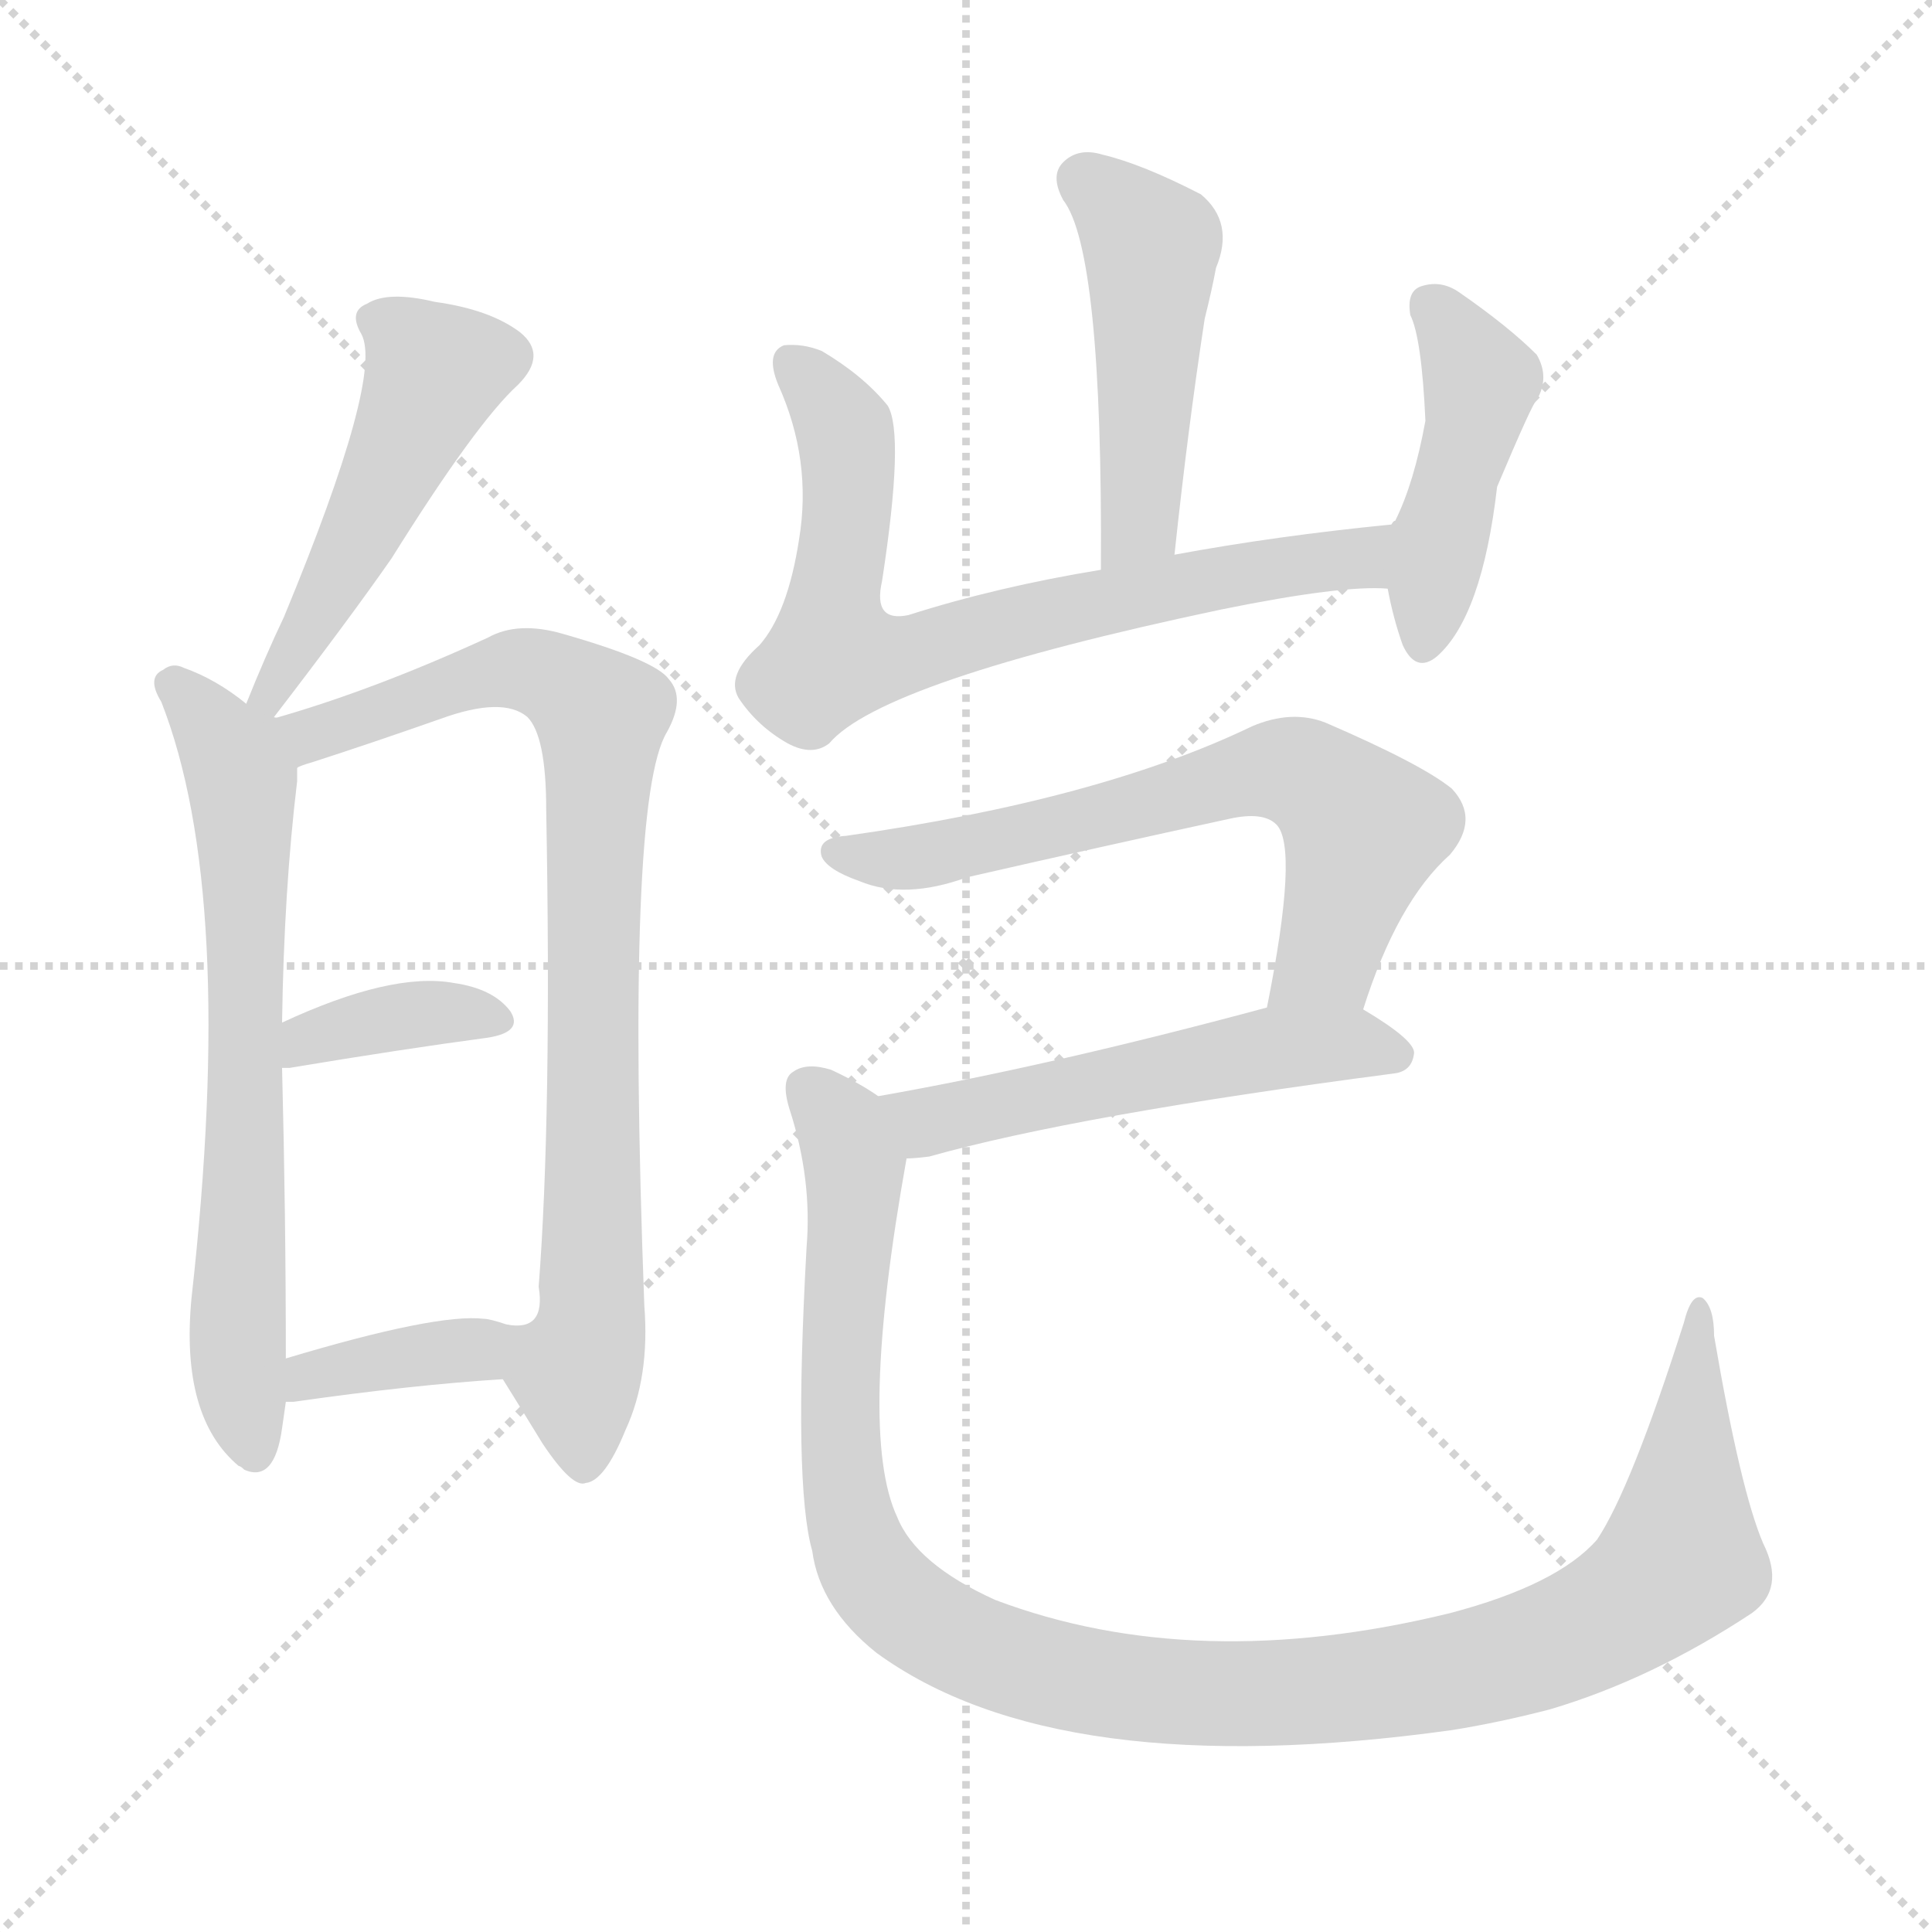 <svg version="1.1" viewBox="0 0 1024 1024" xmlns="http://www.w3.org/2000/svg">
  <g stroke="lightgray" stroke-dasharray="1,1" stroke-width="1" transform="scale(4, 4)">
    <line x1="0" y1="0" x2="256" y2="256"></line>
    <line x1="256" y1="0" x2="0" y2="256"></line>
    <line x1="128" y1="0" x2="128" y2="256"></line>
    <line x1="0" y1="128" x2="256" y2="128"></line>
  </g>
<g transform="scale(1, -1) translate(0, -900)">
   <style type="text/css">
    @keyframes keyframes0 {
      from {
       stroke: blue;
       stroke-dashoffset: 497;
       stroke-width: 128;
       }
       62% {
       animation-timing-function: step-end;
       stroke: blue;
       stroke-dashoffset: 0;
       stroke-width: 128;
       }
       to {
       stroke: black;
       stroke-width: 1024;
       }
       }
       #make-me-a-hanzi-animation-0 {
         animation: keyframes0 0.654s both;
         animation-delay: 0s;
         animation-timing-function: linear;
       }
    @keyframes keyframes1 {
      from {
       stroke: blue;
       stroke-dashoffset: 674;
       stroke-width: 128;
       }
       69% {
       animation-timing-function: step-end;
       stroke: blue;
       stroke-dashoffset: 0;
       stroke-width: 128;
       }
       to {
       stroke: black;
       stroke-width: 1024;
       }
       }
       #make-me-a-hanzi-animation-1 {
         animation: keyframes1 0.799s both;
         animation-delay: 0.654s;
         animation-timing-function: linear;
       }
    @keyframes keyframes2 {
      from {
       stroke: blue;
       stroke-dashoffset: 833;
       stroke-width: 128;
       }
       73% {
       animation-timing-function: step-end;
       stroke: blue;
       stroke-dashoffset: 0;
       stroke-width: 128;
       }
       to {
       stroke: black;
       stroke-width: 1024;
       }
       }
       #make-me-a-hanzi-animation-2 {
         animation: keyframes2 0.928s both;
         animation-delay: 1.453s;
         animation-timing-function: linear;
       }
    @keyframes keyframes3 {
      from {
       stroke: blue;
       stroke-dashoffset: 372;
       stroke-width: 128;
       }
       55% {
       animation-timing-function: step-end;
       stroke: blue;
       stroke-dashoffset: 0;
       stroke-width: 128;
       }
       to {
       stroke: black;
       stroke-width: 1024;
       }
       }
       #make-me-a-hanzi-animation-3 {
         animation: keyframes3 0.553s both;
         animation-delay: 2.381s;
         animation-timing-function: linear;
       }
    @keyframes keyframes4 {
      from {
       stroke: blue;
       stroke-dashoffset: 369;
       stroke-width: 128;
       }
       55% {
       animation-timing-function: step-end;
       stroke: blue;
       stroke-dashoffset: 0;
       stroke-width: 128;
       }
       to {
       stroke: black;
       stroke-width: 1024;
       }
       }
       #make-me-a-hanzi-animation-4 {
         animation: keyframes4 0.55s both;
         animation-delay: 2.934s;
         animation-timing-function: linear;
       }
    @keyframes keyframes5 {
      from {
       stroke: blue;
       stroke-dashoffset: 473;
       stroke-width: 128;
       }
       61% {
       animation-timing-function: step-end;
       stroke: blue;
       stroke-dashoffset: 0;
       stroke-width: 128;
       }
       to {
       stroke: black;
       stroke-width: 1024;
       }
       }
       #make-me-a-hanzi-animation-5 {
         animation: keyframes5 0.635s both;
         animation-delay: 3.484s;
         animation-timing-function: linear;
       }
    @keyframes keyframes6 {
      from {
       stroke: blue;
       stroke-dashoffset: 722;
       stroke-width: 128;
       }
       70% {
       animation-timing-function: step-end;
       stroke: blue;
       stroke-dashoffset: 0;
       stroke-width: 128;
       }
       to {
       stroke: black;
       stroke-width: 1024;
       }
       }
       #make-me-a-hanzi-animation-6 {
         animation: keyframes6 0.838s both;
         animation-delay: 4.119s;
         animation-timing-function: linear;
       }
    @keyframes keyframes7 {
      from {
       stroke: blue;
       stroke-dashoffset: 445;
       stroke-width: 128;
       }
       59% {
       animation-timing-function: step-end;
       stroke: blue;
       stroke-dashoffset: 0;
       stroke-width: 128;
       }
       to {
       stroke: black;
       stroke-width: 1024;
       }
       }
       #make-me-a-hanzi-animation-7 {
         animation: keyframes7 0.612s both;
         animation-delay: 4.956s;
         animation-timing-function: linear;
       }
    @keyframes keyframes8 {
      from {
       stroke: blue;
       stroke-dashoffset: 651;
       stroke-width: 128;
       }
       68% {
       animation-timing-function: step-end;
       stroke: blue;
       stroke-dashoffset: 0;
       stroke-width: 128;
       }
       to {
       stroke: black;
       stroke-width: 1024;
       }
       }
       #make-me-a-hanzi-animation-8 {
         animation: keyframes8 0.78s both;
         animation-delay: 5.569s;
         animation-timing-function: linear;
       }
    @keyframes keyframes9 {
      from {
       stroke: blue;
       stroke-dashoffset: 531;
       stroke-width: 128;
       }
       63% {
       animation-timing-function: step-end;
       stroke: blue;
       stroke-dashoffset: 0;
       stroke-width: 128;
       }
       to {
       stroke: black;
       stroke-width: 1024;
       }
       }
       #make-me-a-hanzi-animation-9 {
         animation: keyframes9 0.682s both;
         animation-delay: 6.348s;
         animation-timing-function: linear;
       }
    @keyframes keyframes10 {
      from {
       stroke: blue;
       stroke-dashoffset: 1117;
       stroke-width: 128;
       }
       78% {
       animation-timing-function: step-end;
       stroke: blue;
       stroke-dashoffset: 0;
       stroke-width: 128;
       }
       to {
       stroke: black;
       stroke-width: 1024;
       }
       }
       #make-me-a-hanzi-animation-10 {
         animation: keyframes10 1.159s both;
         animation-delay: 7.03s;
         animation-timing-function: linear;
       }
</style>
<path d="M 144.5 519.0 Q 184.5 571.0 207.5 604.0 Q 252.5 676.0 274.5 696.0 Q 290.5 712.0 275.5 724.0 Q 259.5 736.0 230.5 740.0 Q 205.5 746.0 194.5 739.0 Q 184.5 735.0 191.5 723.0 Q 203.5 701.0 150.5 573.0 Q 140.5 552.0 130.5 527.0 C 119.5 499.0 126.5 495.0 144.5 519.0 Z" fill="lightgray"></path> 
<path d="M 130.5 527.0 Q 114.5 540.0 97.5 546.0 Q 91.5 549.0 86.5 545.0 Q 77.5 541.0 85.5 528.0 Q 125.5 426.0 101.5 212.0 Q 95.5 149.0 126.5 123.0 Q 127.5 123.0 129.5 121.0 Q 145.5 114.0 149.5 143.0 Q 150.5 150.0 151.5 157.0 L 151.5 180.0 Q 151.5 256.0 149.5 334.0 L 149.5 358.0 Q 150.5 428.0 157.5 486.0 Q 157.5 490.0 157.5 493.0 C 159.5 534.0 154.5 509.0 130.5 527.0 Z" fill="lightgray"></path> 
<path d="M 157.5 493.0 Q 158.5 494.0 165.5 496.0 Q 196.5 506.0 233.5 519.0 Q 266.5 531.0 279.5 520.0 Q 289.5 510.0 289.5 471.0 Q 292.5 308.0 285.5 218.0 Q 289.5 194.0 268.5 198.0 C 251.5 193.0 251.5 193.0 266.5 169.0 Q 276.5 153.0 287.5 135.0 Q 303.5 111.0 310.5 114.0 Q 320.5 115.0 331.5 142.0 Q 344.5 170.0 341.5 208.0 Q 331.5 476.0 353.5 512.0 Q 363.5 530.0 354.5 540.0 Q 347.5 550.0 298.5 564.0 Q 274.5 571.0 258.5 562.0 Q 197.5 534.0 144.5 519.0 C 115.5 510.0 129.5 483.0 157.5 493.0 Z" fill="lightgray"></path> 
<path d="M 149.5 334.0 Q 150.5 334.0 153.5 334.0 Q 213.5 344.0 258.5 350.0 Q 277.5 353.0 270.5 364.0 Q 261.5 376.0 240.5 379.0 Q 207.5 385.0 149.5 358.0 C 122.5 345.0 119.5 334.0 149.5 334.0 Z" fill="lightgray"></path> 
<path d="M 151.5 157.0 Q 152.5 157.0 155.5 157.0 Q 218.5 166.0 266.5 169.0 C 296.5 171.0 297.5 189.0 268.5 198.0 Q 259.5 201.0 256.5 201.0 Q 231.5 204.0 151.5 180.0 C 122.5 171.0 121.5 157.0 151.5 157.0 Z" fill="lightgray"></path> 
<path d="M 622.5 606.0 Q 629.5 672.0 638.5 731.0 Q 642.5 747.0 644.5 758.0 Q 654.5 782.0 636.5 797.0 Q 605.5 813.0 584.5 818.0 Q 571.5 822.0 563.5 814.0 Q 556.5 807.0 563.5 794.0 Q 584.5 767.0 583.5 598.0 C 583.5 568.0 619.5 576.0 622.5 606.0 Z" fill="lightgray"></path> 
<path d="M 737.5 622.0 Q 676.5 616.0 622.5 606.0 L 583.5 598.0 Q 528.5 589.0 481.5 574.0 Q 462.5 570.0 467.5 592.0 Q 479.5 670.0 470.5 685.0 Q 457.5 701.0 435.5 714.0 Q 425.5 718.0 415.5 717.0 Q 405.5 713.0 412.5 696.0 Q 430.5 656.0 423.5 614.0 Q 417.5 575.0 402.5 558.0 Q 384.5 542.0 391.5 530.0 Q 401.5 515.0 417.5 506.0 Q 430.5 499.0 439.5 506.0 Q 467.5 539.0 647.5 577.0 Q 711.5 590.0 735.5 588.0 C 765.5 588.0 767.5 625.0 737.5 622.0 Z" fill="lightgray"></path> 
<path d="M 735.5 588.0 Q 738.5 572.0 743.5 558.0 Q 750.5 543.0 761.5 552.0 Q 785.5 573.0 793.5 642.0 Q 812.5 687.0 814.5 688.0 Q 821.5 700.0 814.5 712.0 Q 799.5 727.0 773.5 745.0 Q 763.5 752.0 752.5 748.0 Q 745.5 745.0 747.5 733.0 Q 753.5 721.0 755.5 677.0 Q 749.5 644.0 739.5 624.0 Q 738.5 624.0 737.5 622.0 C 730.5 612.0 730.5 612.0 735.5 588.0 Z" fill="lightgray"></path> 
<path d="M 722.5 365.0 Q 740.5 422.0 768.5 447.0 Q 784.5 466.0 769.5 482.0 Q 753.5 495.0 702.5 517.0 Q 684.5 524.0 663.5 515.0 Q 582.5 476.0 448.5 457.0 Q 432.5 456.0 435.5 446.0 Q 438.5 439.0 455.5 433.0 Q 479.5 423.0 512.5 435.0 Q 582.5 451.0 651.5 466.0 Q 669.5 470.0 676.5 463.0 Q 688.5 451.0 671.5 366.0 C 665.5 337.0 712.5 337.0 722.5 365.0 Z" fill="lightgray"></path> 
<path d="M 671.5 366.0 Q 556.5 335.0 465.5 319.0 C 435.5 314.0 450.5 284.0 480.5 286.0 Q 484.5 286.0 492.5 287.0 Q 570.5 309.0 738.5 331.0 Q 748.5 332.0 749.5 342.0 Q 749.5 349.0 722.5 365.0 C 705.5 375.0 700.5 374.0 671.5 366.0 Z" fill="lightgray"></path> 
<path d="M 465.5 319.0 Q 455.5 326.0 440.5 333.0 Q 427.5 337.0 420.5 332.0 Q 413.5 328.0 418.5 312.0 Q 430.5 275.0 427.5 239.0 Q 420.5 113.0 430.5 78.0 Q 434.5 48.0 464.5 24.0 Q 560.5 -46.0 769.5 -17.0 Q 794.5 -13.0 821.5 -6.0 Q 875.5 10.0 928.5 45.0 Q 946.5 58.0 934.5 82.0 Q 922.5 110.0 908.5 192.0 Q 908.5 207.0 902.5 212.0 Q 896.5 215.0 892.5 199.0 Q 864.5 111.0 846.5 84.0 Q 825.5 60.0 768.5 45.0 Q 633.5 12.0 527.5 52.0 Q 485.5 71.0 475.5 96.0 Q 454.5 141.0 480.5 286.0 C 484.5 308.0 484.5 308.0 465.5 319.0 Z" fill="lightgray"></path> 
      <clipPath id="make-me-a-hanzi-clip-0">
      <path d="M 144.5 519.0 Q 184.5 571.0 207.5 604.0 Q 252.5 676.0 274.5 696.0 Q 290.5 712.0 275.5 724.0 Q 259.5 736.0 230.5 740.0 Q 205.5 746.0 194.5 739.0 Q 184.5 735.0 191.5 723.0 Q 203.5 701.0 150.5 573.0 Q 140.5 552.0 130.5 527.0 C 119.5 499.0 126.5 495.0 144.5 519.0 Z" fill="lightgray"></path>
      </clipPath>
      <path clip-path="url(#make-me-a-hanzi-clip-0)" d="M 197.5 730.0 L 209.5 725.0 L 229.5 701.0 L 175.5 588.0 L 144.5 532.0 L 137.5 531.0 " fill="none" id="make-me-a-hanzi-animation-0" stroke-dasharray="369 738" stroke-linecap="round"></path>

      <clipPath id="make-me-a-hanzi-clip-1">
      <path d="M 130.5 527.0 Q 114.5 540.0 97.5 546.0 Q 91.5 549.0 86.5 545.0 Q 77.5 541.0 85.5 528.0 Q 125.5 426.0 101.5 212.0 Q 95.5 149.0 126.5 123.0 Q 127.5 123.0 129.5 121.0 Q 145.5 114.0 149.5 143.0 Q 150.5 150.0 151.5 157.0 L 151.5 180.0 Q 151.5 256.0 149.5 334.0 L 149.5 358.0 Q 150.5 428.0 157.5 486.0 Q 157.5 490.0 157.5 493.0 C 159.5 534.0 154.5 509.0 130.5 527.0 Z" fill="lightgray"></path>
      </clipPath>
      <path clip-path="url(#make-me-a-hanzi-clip-1)" d="M 91.5 536.0 L 121.5 503.0 L 128.5 487.0 L 125.5 185.0 L 134.5 132.0 " fill="none" id="make-me-a-hanzi-animation-1" stroke-dasharray="546 1092" stroke-linecap="round"></path>

      <clipPath id="make-me-a-hanzi-clip-2">
      <path d="M 157.5 493.0 Q 158.5 494.0 165.5 496.0 Q 196.5 506.0 233.5 519.0 Q 266.5 531.0 279.5 520.0 Q 289.5 510.0 289.5 471.0 Q 292.5 308.0 285.5 218.0 Q 289.5 194.0 268.5 198.0 C 251.5 193.0 251.5 193.0 266.5 169.0 Q 276.5 153.0 287.5 135.0 Q 303.5 111.0 310.5 114.0 Q 320.5 115.0 331.5 142.0 Q 344.5 170.0 341.5 208.0 Q 331.5 476.0 353.5 512.0 Q 363.5 530.0 354.5 540.0 Q 347.5 550.0 298.5 564.0 Q 274.5 571.0 258.5 562.0 Q 197.5 534.0 144.5 519.0 C 115.5 510.0 129.5 483.0 157.5 493.0 Z" fill="lightgray"></path>
      </clipPath>
      <path clip-path="url(#make-me-a-hanzi-clip-2)" d="M 152.5 515.0 L 164.5 510.0 L 271.5 545.0 L 301.5 536.0 L 316.5 523.0 L 314.5 220.0 L 304.5 173.0 L 309.5 124.0 " fill="none" id="make-me-a-hanzi-animation-2" stroke-dasharray="705 1410" stroke-linecap="round"></path>

      <clipPath id="make-me-a-hanzi-clip-3">
      <path d="M 149.5 334.0 Q 150.5 334.0 153.5 334.0 Q 213.5 344.0 258.5 350.0 Q 277.5 353.0 270.5 364.0 Q 261.5 376.0 240.5 379.0 Q 207.5 385.0 149.5 358.0 C 122.5 345.0 119.5 334.0 149.5 334.0 Z" fill="lightgray"></path>
      </clipPath>
      <path clip-path="url(#make-me-a-hanzi-clip-3)" d="M 151.5 340.0 L 164.5 351.0 L 211.5 362.0 L 262.5 359.0 " fill="none" id="make-me-a-hanzi-animation-3" stroke-dasharray="244 488" stroke-linecap="round"></path>

      <clipPath id="make-me-a-hanzi-clip-4">
      <path d="M 151.5 157.0 Q 152.5 157.0 155.5 157.0 Q 218.5 166.0 266.5 169.0 C 296.5 171.0 297.5 189.0 268.5 198.0 Q 259.5 201.0 256.5 201.0 Q 231.5 204.0 151.5 180.0 C 122.5 171.0 121.5 157.0 151.5 157.0 Z" fill="lightgray"></path>
      </clipPath>
      <path clip-path="url(#make-me-a-hanzi-clip-4)" d="M 153.5 163.0 L 166.5 173.0 L 250.5 185.0 L 260.5 191.0 " fill="none" id="make-me-a-hanzi-animation-4" stroke-dasharray="241 482" stroke-linecap="round"></path>

      <clipPath id="make-me-a-hanzi-clip-5">
      <path d="M 622.5 606.0 Q 629.5 672.0 638.5 731.0 Q 642.5 747.0 644.5 758.0 Q 654.5 782.0 636.5 797.0 Q 605.5 813.0 584.5 818.0 Q 571.5 822.0 563.5 814.0 Q 556.5 807.0 563.5 794.0 Q 584.5 767.0 583.5 598.0 C 583.5 568.0 619.5 576.0 622.5 606.0 Z" fill="lightgray"></path>
      </clipPath>
      <path clip-path="url(#make-me-a-hanzi-clip-5)" d="M 574.5 804.0 L 610.5 770.0 L 603.5 623.0 L 587.5 611.0 " fill="none" id="make-me-a-hanzi-animation-5" stroke-dasharray="345 690" stroke-linecap="round"></path>

      <clipPath id="make-me-a-hanzi-clip-6">
      <path d="M 737.5 622.0 Q 676.5 616.0 622.5 606.0 L 583.5 598.0 Q 528.5 589.0 481.5 574.0 Q 462.5 570.0 467.5 592.0 Q 479.5 670.0 470.5 685.0 Q 457.5 701.0 435.5 714.0 Q 425.5 718.0 415.5 717.0 Q 405.5 713.0 412.5 696.0 Q 430.5 656.0 423.5 614.0 Q 417.5 575.0 402.5 558.0 Q 384.5 542.0 391.5 530.0 Q 401.5 515.0 417.5 506.0 Q 430.5 499.0 439.5 506.0 Q 467.5 539.0 647.5 577.0 Q 711.5 590.0 735.5 588.0 C 765.5 588.0 767.5 625.0 737.5 622.0 Z" fill="lightgray"></path>
      </clipPath>
      <path clip-path="url(#make-me-a-hanzi-clip-6)" d="M 420.5 707.0 L 441.5 683.0 L 449.5 661.0 L 441.5 552.0 L 477.5 552.0 L 619.5 589.0 L 706.5 602.0 L 723.5 606.0 L 730.5 617.0 " fill="none" id="make-me-a-hanzi-animation-6" stroke-dasharray="594 1188" stroke-linecap="round"></path>

      <clipPath id="make-me-a-hanzi-clip-7">
      <path d="M 735.5 588.0 Q 738.5 572.0 743.5 558.0 Q 750.5 543.0 761.5 552.0 Q 785.5 573.0 793.5 642.0 Q 812.5 687.0 814.5 688.0 Q 821.5 700.0 814.5 712.0 Q 799.5 727.0 773.5 745.0 Q 763.5 752.0 752.5 748.0 Q 745.5 745.0 747.5 733.0 Q 753.5 721.0 755.5 677.0 Q 749.5 644.0 739.5 624.0 Q 738.5 624.0 737.5 622.0 C 730.5 612.0 730.5 612.0 735.5 588.0 Z" fill="lightgray"></path>
      </clipPath>
      <path clip-path="url(#make-me-a-hanzi-clip-7)" d="M 759.5 737.0 L 784.5 698.0 L 753.5 559.0 " fill="none" id="make-me-a-hanzi-animation-7" stroke-dasharray="317 634" stroke-linecap="round"></path>

      <clipPath id="make-me-a-hanzi-clip-8">
      <path d="M 722.5 365.0 Q 740.5 422.0 768.5 447.0 Q 784.5 466.0 769.5 482.0 Q 753.5 495.0 702.5 517.0 Q 684.5 524.0 663.5 515.0 Q 582.5 476.0 448.5 457.0 Q 432.5 456.0 435.5 446.0 Q 438.5 439.0 455.5 433.0 Q 479.5 423.0 512.5 435.0 Q 582.5 451.0 651.5 466.0 Q 669.5 470.0 676.5 463.0 Q 688.5 451.0 671.5 366.0 C 665.5 337.0 712.5 337.0 722.5 365.0 Z" fill="lightgray"></path>
      </clipPath>
      <path clip-path="url(#make-me-a-hanzi-clip-8)" d="M 444.5 448.0 L 487.5 445.0 L 667.5 491.0 L 689.5 490.0 L 714.5 472.0 L 722.5 458.0 L 702.5 392.0 L 678.5 377.0 " fill="none" id="make-me-a-hanzi-animation-8" stroke-dasharray="523 1046" stroke-linecap="round"></path>

      <clipPath id="make-me-a-hanzi-clip-9">
      <path d="M 671.5 366.0 Q 556.5 335.0 465.5 319.0 C 435.5 314.0 450.5 284.0 480.5 286.0 Q 484.5 286.0 492.5 287.0 Q 570.5 309.0 738.5 331.0 Q 748.5 332.0 749.5 342.0 Q 749.5 349.0 722.5 365.0 C 705.5 375.0 700.5 374.0 671.5 366.0 Z" fill="lightgray"></path>
      </clipPath>
      <path clip-path="url(#make-me-a-hanzi-clip-9)" d="M 472.5 316.0 L 491.5 305.0 L 677.5 345.0 L 715.5 347.0 L 739.5 341.0 " fill="none" id="make-me-a-hanzi-animation-9" stroke-dasharray="403 806" stroke-linecap="round"></path>

      <clipPath id="make-me-a-hanzi-clip-10">
      <path d="M 465.5 319.0 Q 455.5 326.0 440.5 333.0 Q 427.5 337.0 420.5 332.0 Q 413.5 328.0 418.5 312.0 Q 430.5 275.0 427.5 239.0 Q 420.5 113.0 430.5 78.0 Q 434.5 48.0 464.5 24.0 Q 560.5 -46.0 769.5 -17.0 Q 794.5 -13.0 821.5 -6.0 Q 875.5 10.0 928.5 45.0 Q 946.5 58.0 934.5 82.0 Q 922.5 110.0 908.5 192.0 Q 908.5 207.0 902.5 212.0 Q 896.5 215.0 892.5 199.0 Q 864.5 111.0 846.5 84.0 Q 825.5 60.0 768.5 45.0 Q 633.5 12.0 527.5 52.0 Q 485.5 71.0 475.5 96.0 Q 454.5 141.0 480.5 286.0 C 484.5 308.0 484.5 308.0 465.5 319.0 Z" fill="lightgray"></path>
      </clipPath>
      <path clip-path="url(#make-me-a-hanzi-clip-10)" d="M 428.5 323.0 L 446.5 303.0 L 453.5 279.0 L 444.5 151.0 L 456.5 77.0 L 485.5 43.0 L 558.5 12.0 L 631.5 3.0 L 716.5 5.0 L 807.5 23.0 L 842.5 37.0 L 876.5 59.0 L 890.5 77.0 L 901.5 206.0 " fill="none" id="make-me-a-hanzi-animation-10" stroke-dasharray="989 1978" stroke-linecap="round"></path>

</g>
</svg>
